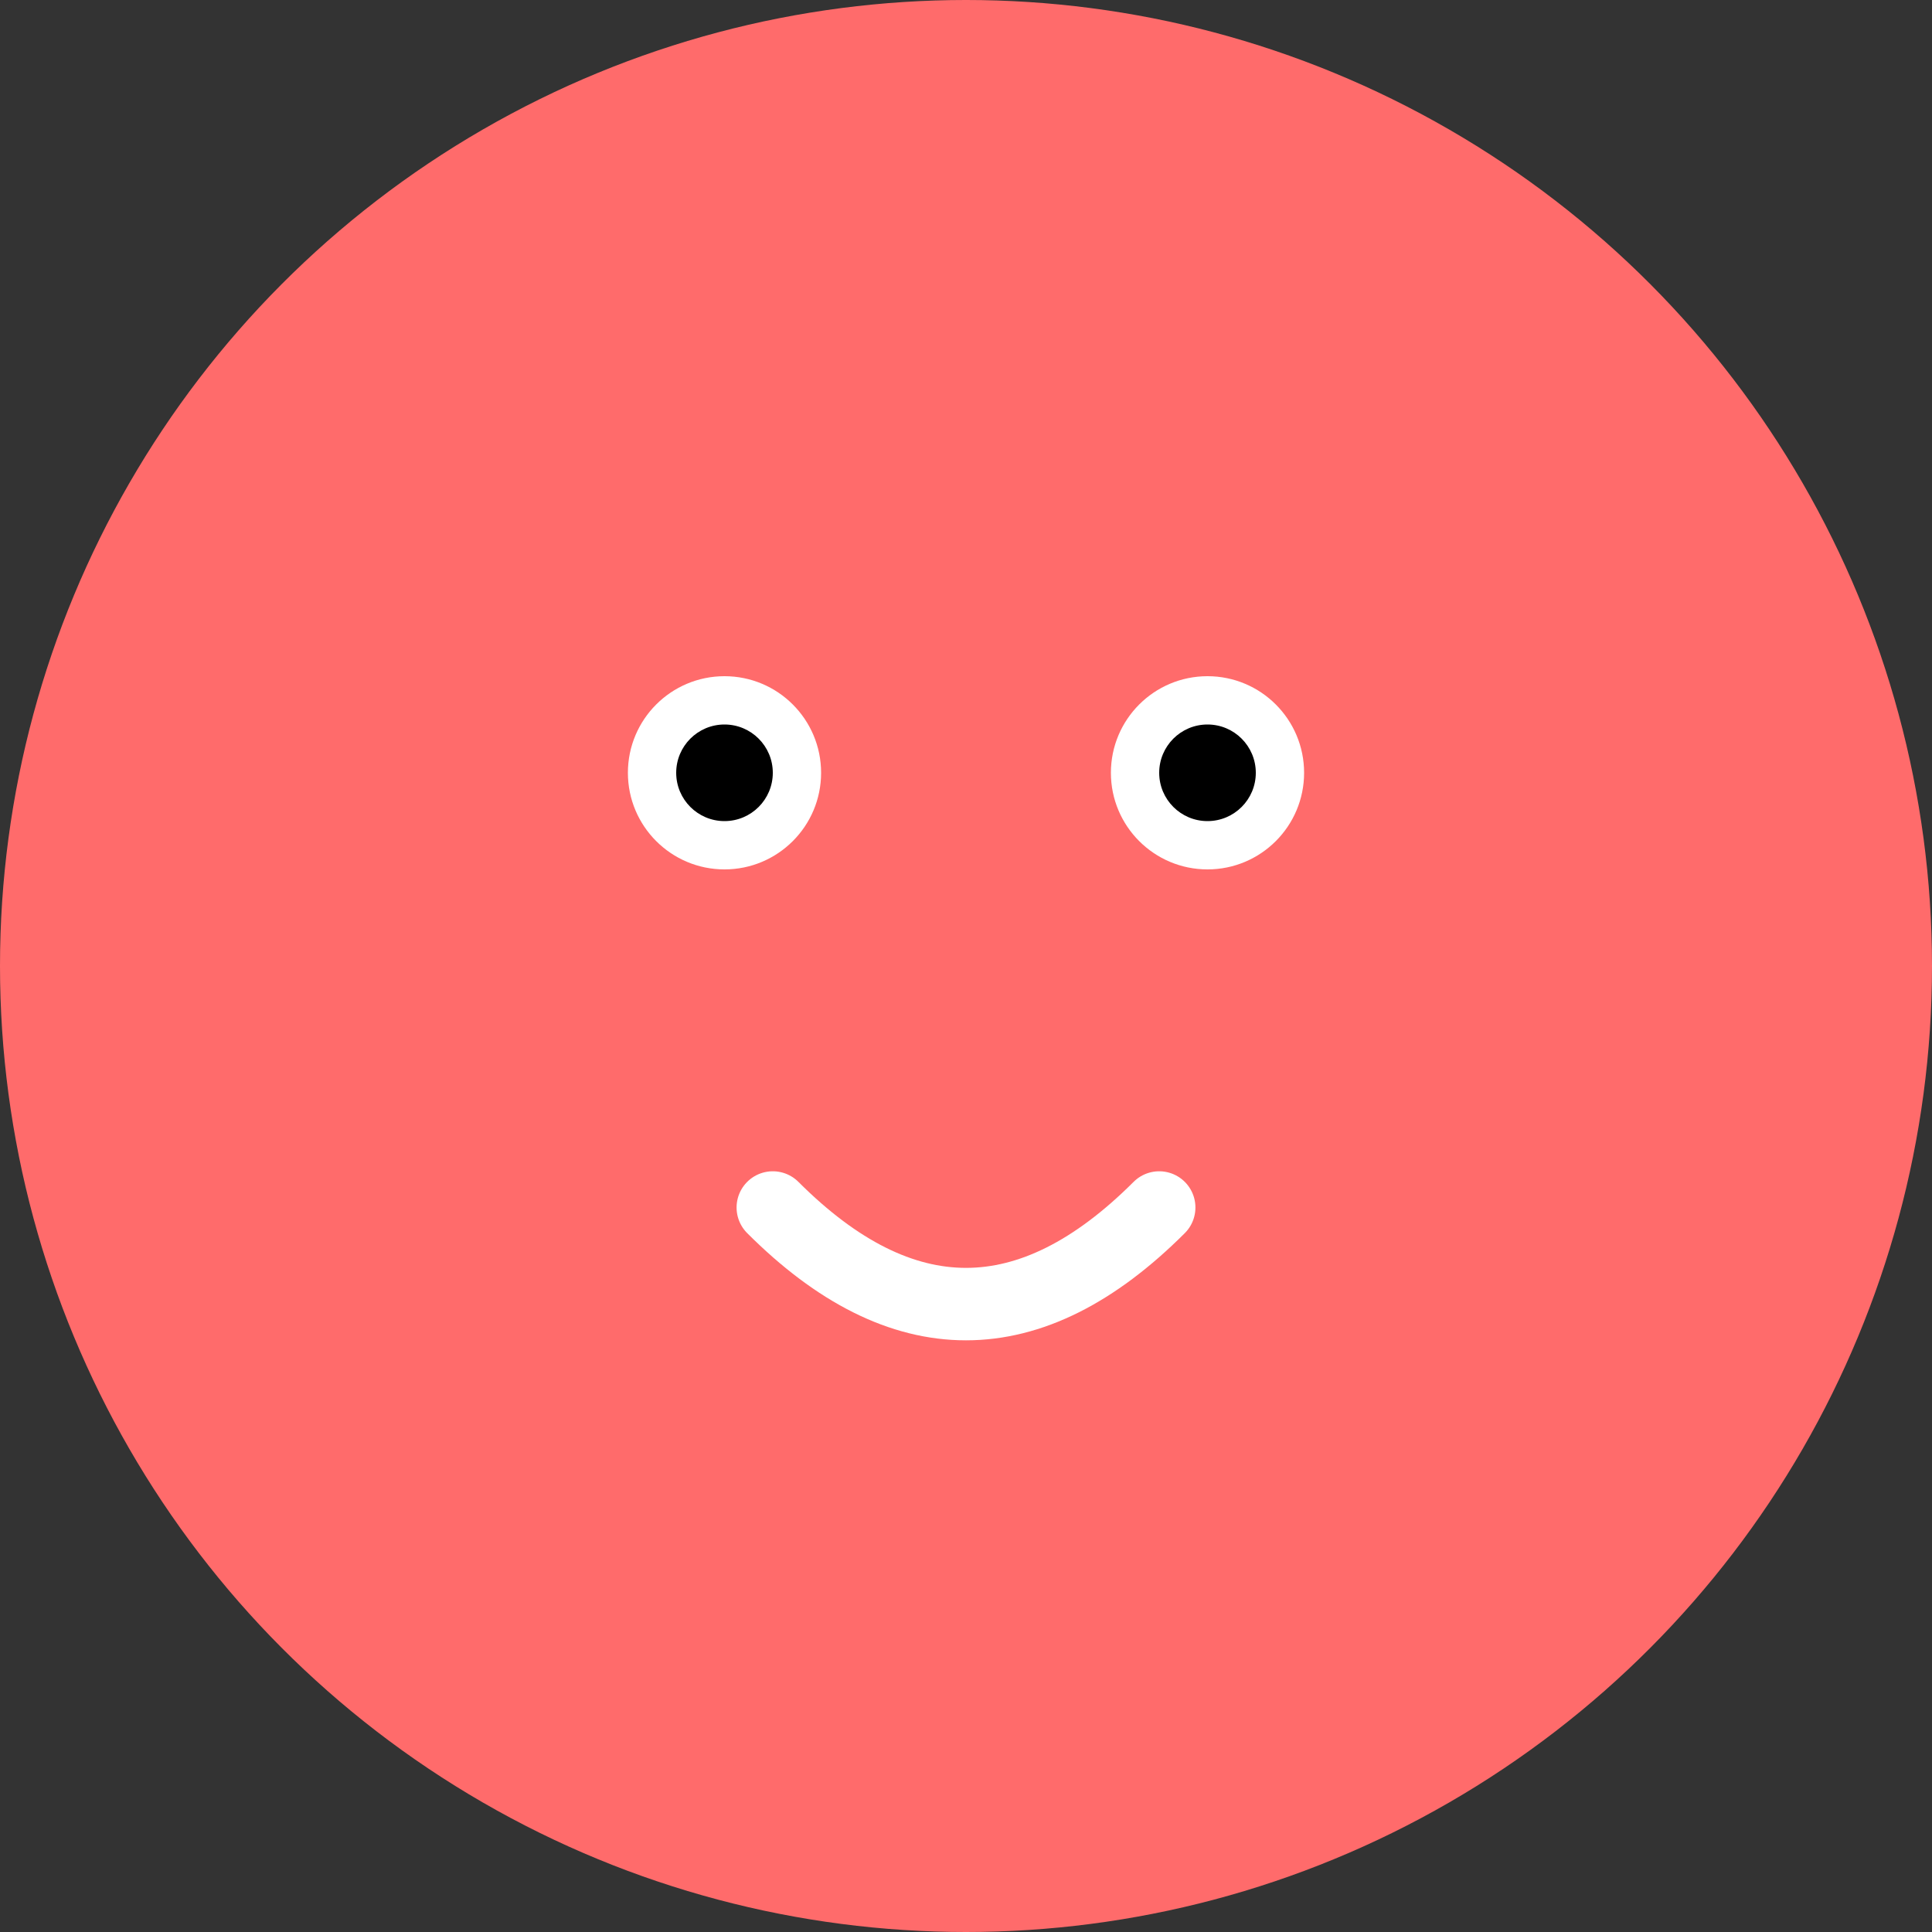 <svg width="80" height="80" viewBox="0 0 80 80" fill="none" xmlns="http://www.w3.org/2000/svg">
  <rect x="0" y="0" width="80" height="80" fill="#333333" stroke="none"/>
  <circle cx="40" cy="40" r="40" fill="#FF6B6B"/>
  <circle cx="30" cy="32" r="4" fill="#FFFFFF"/>
  <circle cx="50" cy="32" r="4" fill="#FFFFFF"/>
  <circle cx="30" cy="32" r="2" fill="#000000"/>
  <circle cx="50" cy="32" r="2" fill="#000000"/>
  <path d="M32 50 Q40 58 48 50" stroke="#FFFFFF" stroke-width="3" stroke-linecap="round" fill="none"/>
</svg>
